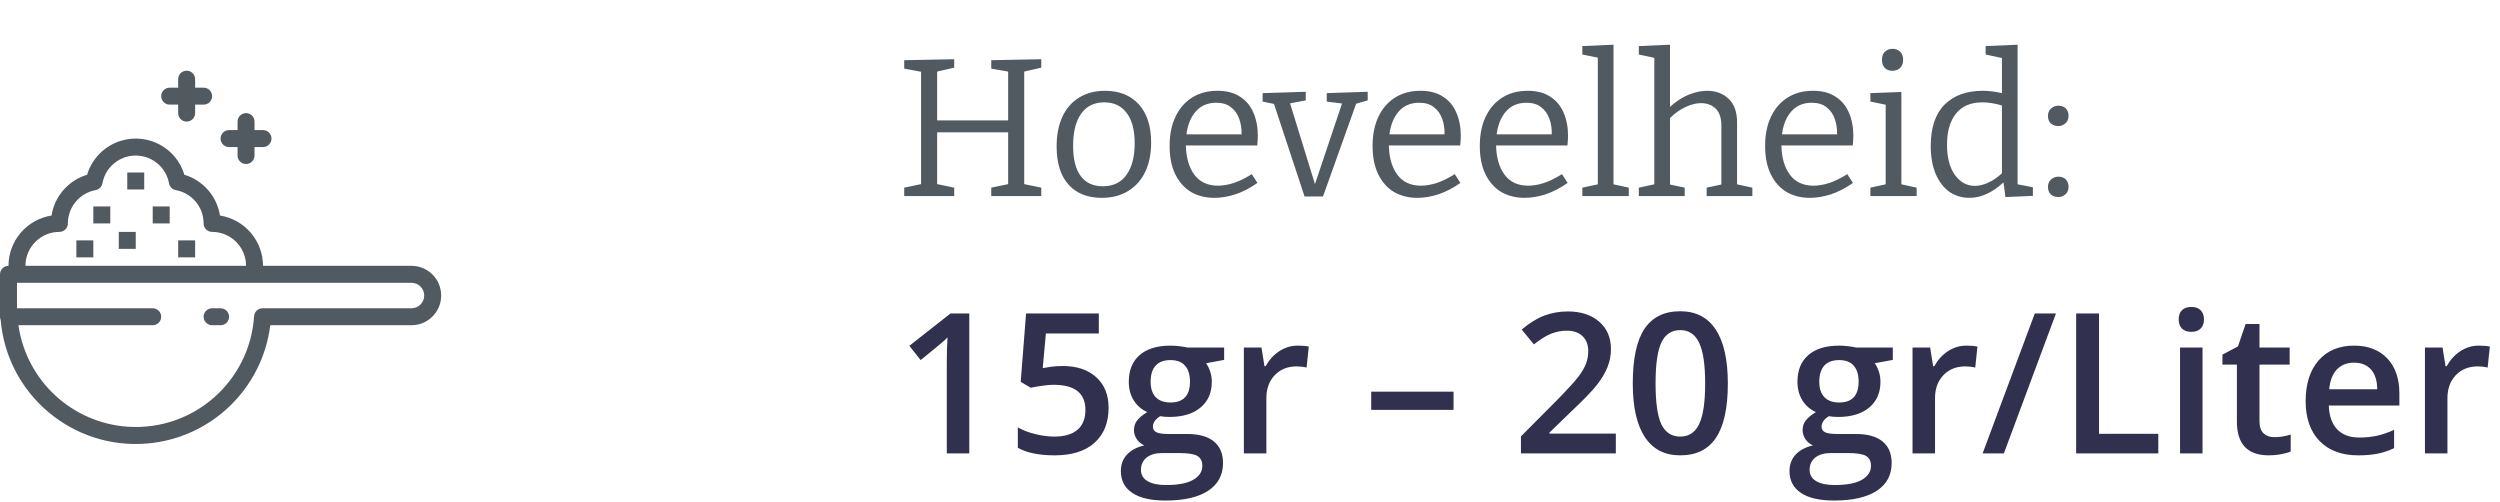 <svg width="204" height="41" viewBox="0 0 204 41" fill="none" xmlns="http://www.w3.org/2000/svg">
<path d="M79.094 37H77.258V29.625C77.258 28.745 77.279 28.047 77.32 27.531C77.201 27.656 77.052 27.794 76.875 27.945C76.703 28.096 76.12 28.576 75.125 29.383L74.203 28.219L77.562 25.578H79.094V37ZM86.719 29.867C87.87 29.867 88.781 30.172 89.453 30.781C90.125 31.391 90.461 32.221 90.461 33.273C90.461 34.492 90.078 35.445 89.312 36.133C88.552 36.815 87.469 37.156 86.062 37.156C84.787 37.156 83.784 36.95 83.055 36.539V34.875C83.477 35.115 83.961 35.3 84.508 35.43C85.055 35.56 85.562 35.625 86.031 35.625C86.859 35.625 87.49 35.44 87.922 35.07C88.354 34.7 88.57 34.159 88.57 33.445C88.57 32.081 87.701 31.398 85.961 31.398C85.716 31.398 85.414 31.424 85.055 31.477C84.695 31.523 84.38 31.578 84.109 31.641L83.289 31.156L83.727 25.578H89.664V27.211H85.344L85.086 30.039C85.268 30.008 85.49 29.971 85.75 29.93C86.016 29.888 86.338 29.867 86.719 29.867ZM99.891 28.359V29.367L98.414 29.641C98.549 29.823 98.662 30.047 98.75 30.312C98.838 30.578 98.883 30.859 98.883 31.156C98.883 32.047 98.576 32.747 97.961 33.258C97.346 33.768 96.5 34.023 95.422 34.023C95.146 34.023 94.896 34.003 94.672 33.961C94.276 34.206 94.078 34.492 94.078 34.82C94.078 35.018 94.169 35.167 94.352 35.266C94.539 35.365 94.88 35.414 95.375 35.414H96.883C97.836 35.414 98.56 35.617 99.055 36.023C99.549 36.43 99.797 37.016 99.797 37.781C99.797 38.76 99.393 39.516 98.586 40.047C97.779 40.578 96.612 40.844 95.086 40.844C93.909 40.844 93.01 40.635 92.391 40.219C91.771 39.802 91.461 39.208 91.461 38.438C91.461 37.906 91.628 37.458 91.961 37.094C92.299 36.734 92.771 36.484 93.375 36.344C93.13 36.24 92.927 36.073 92.766 35.844C92.609 35.609 92.531 35.365 92.531 35.109C92.531 34.786 92.622 34.513 92.805 34.289C92.987 34.065 93.258 33.844 93.617 33.625C93.169 33.432 92.805 33.12 92.523 32.688C92.247 32.25 92.109 31.74 92.109 31.156C92.109 30.219 92.404 29.492 92.992 28.977C93.586 28.461 94.43 28.203 95.523 28.203C95.768 28.203 96.023 28.221 96.289 28.258C96.56 28.289 96.763 28.323 96.898 28.359H99.891ZM93.102 38.344C93.102 38.74 93.279 39.044 93.633 39.258C93.992 39.471 94.495 39.578 95.141 39.578C96.141 39.578 96.885 39.435 97.375 39.148C97.865 38.862 98.109 38.482 98.109 38.008C98.109 37.633 97.974 37.365 97.703 37.203C97.438 37.047 96.94 36.969 96.211 36.969H94.82C94.294 36.969 93.875 37.091 93.562 37.336C93.255 37.586 93.102 37.922 93.102 38.344ZM93.891 31.156C93.891 31.698 94.029 32.115 94.305 32.406C94.586 32.698 94.987 32.844 95.508 32.844C96.57 32.844 97.102 32.276 97.102 31.141C97.102 30.578 96.969 30.146 96.703 29.844C96.443 29.537 96.044 29.383 95.508 29.383C94.977 29.383 94.573 29.534 94.297 29.836C94.026 30.138 93.891 30.578 93.891 31.156ZM105.883 28.203C106.253 28.203 106.557 28.229 106.797 28.281L106.617 29.992C106.357 29.93 106.086 29.898 105.805 29.898C105.07 29.898 104.474 30.138 104.016 30.617C103.562 31.096 103.336 31.719 103.336 32.484V37H101.5V28.359H102.938L103.18 29.883H103.273C103.56 29.367 103.932 28.958 104.391 28.656C104.854 28.354 105.352 28.203 105.883 28.203ZM111.891 33.445V31.961H118.609V33.445H111.891ZM131.852 37H124.109V35.609L127.055 32.648C127.924 31.758 128.5 31.128 128.781 30.758C129.068 30.383 129.276 30.031 129.406 29.703C129.536 29.375 129.602 29.023 129.602 28.648C129.602 28.133 129.445 27.727 129.133 27.43C128.826 27.133 128.398 26.984 127.852 26.984C127.414 26.984 126.99 27.065 126.578 27.227C126.172 27.388 125.701 27.68 125.164 28.102L124.172 26.891C124.807 26.354 125.424 25.974 126.023 25.75C126.622 25.526 127.26 25.414 127.938 25.414C129 25.414 129.852 25.693 130.492 26.25C131.133 26.802 131.453 27.547 131.453 28.484C131.453 29 131.359 29.49 131.172 29.953C130.99 30.417 130.706 30.896 130.32 31.391C129.94 31.88 129.305 32.544 128.414 33.383L126.43 35.305V35.383H131.852V37ZM140.992 31.289C140.992 33.273 140.672 34.747 140.031 35.711C139.396 36.675 138.422 37.156 137.109 37.156C135.839 37.156 134.875 36.659 134.219 35.664C133.562 34.669 133.234 33.211 133.234 31.289C133.234 29.273 133.552 27.789 134.188 26.836C134.828 25.878 135.802 25.398 137.109 25.398C138.385 25.398 139.352 25.898 140.008 26.898C140.664 27.898 140.992 29.362 140.992 31.289ZM135.094 31.289C135.094 32.846 135.253 33.958 135.57 34.625C135.893 35.292 136.406 35.625 137.109 35.625C137.812 35.625 138.326 35.286 138.648 34.609C138.977 33.932 139.141 32.825 139.141 31.289C139.141 29.758 138.977 28.651 138.648 27.969C138.326 27.281 137.812 26.938 137.109 26.938C136.406 26.938 135.893 27.273 135.57 27.945C135.253 28.617 135.094 29.732 135.094 31.289ZM154.453 28.359V29.367L152.977 29.641C153.112 29.823 153.224 30.047 153.312 30.312C153.401 30.578 153.445 30.859 153.445 31.156C153.445 32.047 153.138 32.747 152.523 33.258C151.909 33.768 151.062 34.023 149.984 34.023C149.708 34.023 149.458 34.003 149.234 33.961C148.839 34.206 148.641 34.492 148.641 34.82C148.641 35.018 148.732 35.167 148.914 35.266C149.102 35.365 149.443 35.414 149.938 35.414H151.445C152.398 35.414 153.122 35.617 153.617 36.023C154.112 36.43 154.359 37.016 154.359 37.781C154.359 38.76 153.956 39.516 153.148 40.047C152.341 40.578 151.174 40.844 149.648 40.844C148.471 40.844 147.573 40.635 146.953 40.219C146.333 39.802 146.023 39.208 146.023 38.438C146.023 37.906 146.19 37.458 146.523 37.094C146.862 36.734 147.333 36.484 147.938 36.344C147.693 36.24 147.49 36.073 147.328 35.844C147.172 35.609 147.094 35.365 147.094 35.109C147.094 34.786 147.185 34.513 147.367 34.289C147.549 34.065 147.82 33.844 148.18 33.625C147.732 33.432 147.367 33.12 147.086 32.688C146.81 32.25 146.672 31.74 146.672 31.156C146.672 30.219 146.966 29.492 147.555 28.977C148.148 28.461 148.992 28.203 150.086 28.203C150.331 28.203 150.586 28.221 150.852 28.258C151.122 28.289 151.326 28.323 151.461 28.359H154.453ZM147.664 38.344C147.664 38.74 147.841 39.044 148.195 39.258C148.555 39.471 149.057 39.578 149.703 39.578C150.703 39.578 151.448 39.435 151.938 39.148C152.427 38.862 152.672 38.482 152.672 38.008C152.672 37.633 152.536 37.365 152.266 37.203C152 37.047 151.503 36.969 150.773 36.969H149.383C148.857 36.969 148.438 37.091 148.125 37.336C147.818 37.586 147.664 37.922 147.664 38.344ZM148.453 31.156C148.453 31.698 148.591 32.115 148.867 32.406C149.148 32.698 149.549 32.844 150.07 32.844C151.133 32.844 151.664 32.276 151.664 31.141C151.664 30.578 151.531 30.146 151.266 29.844C151.005 29.537 150.607 29.383 150.07 29.383C149.539 29.383 149.135 29.534 148.859 29.836C148.589 30.138 148.453 30.578 148.453 31.156ZM160.445 28.203C160.815 28.203 161.12 28.229 161.359 28.281L161.18 29.992C160.919 29.93 160.648 29.898 160.367 29.898C159.633 29.898 159.036 30.138 158.578 30.617C158.125 31.096 157.898 31.719 157.898 32.484V37H156.062V28.359H157.5L157.742 29.883H157.836C158.122 29.367 158.495 28.958 158.953 28.656C159.417 28.354 159.914 28.203 160.445 28.203ZM167.766 25.578L163.516 37H161.781L166.039 25.578H167.766ZM169.414 37V25.578H171.281V35.398H176.117V37H169.414ZM179.727 37H177.891V28.359H179.727V37ZM177.781 26.07C177.781 25.742 177.87 25.49 178.047 25.312C178.229 25.135 178.487 25.047 178.82 25.047C179.143 25.047 179.393 25.135 179.57 25.312C179.753 25.49 179.844 25.742 179.844 26.07C179.844 26.383 179.753 26.63 179.57 26.812C179.393 26.99 179.143 27.078 178.82 27.078C178.487 27.078 178.229 26.99 178.047 26.812C177.87 26.63 177.781 26.383 177.781 26.07ZM185.578 35.672C186.026 35.672 186.474 35.602 186.922 35.461V36.844C186.719 36.932 186.456 37.005 186.133 37.062C185.815 37.125 185.484 37.156 185.141 37.156C183.401 37.156 182.531 36.24 182.531 34.406V29.75H181.352V28.938L182.617 28.266L183.242 26.438H184.375V28.359H186.836V29.75H184.375V34.375C184.375 34.818 184.484 35.146 184.703 35.359C184.927 35.568 185.219 35.672 185.578 35.672ZM192.43 37.156C191.086 37.156 190.034 36.766 189.273 35.984C188.518 35.198 188.141 34.117 188.141 32.742C188.141 31.331 188.492 30.221 189.195 29.414C189.898 28.607 190.865 28.203 192.094 28.203C193.234 28.203 194.135 28.549 194.797 29.242C195.458 29.935 195.789 30.888 195.789 32.102V33.094H190.031C190.057 33.932 190.284 34.578 190.711 35.031C191.138 35.479 191.74 35.703 192.516 35.703C193.026 35.703 193.5 35.656 193.938 35.562C194.38 35.464 194.854 35.302 195.359 35.078V36.57C194.911 36.784 194.458 36.935 194 37.023C193.542 37.112 193.018 37.156 192.43 37.156ZM192.094 29.594C191.51 29.594 191.042 29.779 190.688 30.148C190.339 30.518 190.13 31.057 190.062 31.766H193.984C193.974 31.052 193.802 30.513 193.469 30.148C193.135 29.779 192.677 29.594 192.094 29.594ZM202.258 28.203C202.628 28.203 202.932 28.229 203.172 28.281L202.992 29.992C202.732 29.93 202.461 29.898 202.18 29.898C201.445 29.898 200.849 30.138 200.391 30.617C199.938 31.096 199.711 31.719 199.711 32.484V37H197.875V28.359H199.312L199.555 29.883H199.648C199.935 29.367 200.307 28.958 200.766 28.656C201.229 28.354 201.727 28.203 202.258 28.203Z" fill="#31304F"/>
<path d="M73.784 16V15.312L75.16 15.024V5.856L73.784 5.6V4.912L77.864 4.832V5.52L76.472 5.84V9.824H82.264V5.84L80.888 5.6V4.912L84.968 4.832V5.52L83.576 5.84V15.024L84.968 15.312V16H80.888V15.312L82.264 15.024V10.8H76.472V15.024L77.864 15.312V16H73.784ZM90.173 7.408C91.335 7.408 92.253 7.776 92.925 8.512C93.597 9.248 93.933 10.288 93.933 11.632C93.933 12.549 93.773 13.344 93.453 14.016C93.133 14.688 92.669 15.211 92.061 15.584C91.463 15.957 90.743 16.144 89.901 16.144C88.749 16.144 87.847 15.787 87.197 15.072C86.546 14.347 86.221 13.307 86.221 11.952C86.221 11.024 86.375 10.219 86.685 9.536C87.005 8.853 87.458 8.331 88.045 7.968C88.642 7.595 89.351 7.408 90.173 7.408ZM90.109 8.352C89.287 8.352 88.658 8.661 88.221 9.28C87.783 9.899 87.565 10.768 87.565 11.888C87.565 12.987 87.773 13.813 88.189 14.368C88.605 14.923 89.202 15.2 89.981 15.2C90.834 15.2 91.479 14.891 91.917 14.272C92.365 13.653 92.589 12.795 92.589 11.696C92.589 10.608 92.37 9.781 91.933 9.216C91.506 8.64 90.898 8.352 90.109 8.352ZM99.088 16.144C98.373 16.144 97.739 15.984 97.184 15.664C96.64 15.333 96.213 14.853 95.904 14.224C95.594 13.595 95.44 12.821 95.44 11.904C95.44 10.987 95.6 10.192 95.92 9.52C96.24 8.848 96.688 8.331 97.264 7.968C97.85 7.595 98.544 7.408 99.344 7.408C100.091 7.408 100.704 7.568 101.184 7.888C101.675 8.197 102.037 8.629 102.272 9.184C102.517 9.739 102.64 10.373 102.64 11.088C102.64 11.205 102.635 11.328 102.624 11.456C102.613 11.573 102.603 11.712 102.592 11.872H96.768C96.789 12.875 97.024 13.675 97.472 14.272C97.92 14.859 98.56 15.152 99.392 15.152C99.787 15.152 100.219 15.077 100.688 14.928C101.157 14.768 101.643 14.528 102.144 14.208L102.608 14.928C102.011 15.344 101.413 15.653 100.816 15.856C100.219 16.048 99.642 16.144 99.088 16.144ZM99.248 8.384C98.544 8.384 97.984 8.624 97.568 9.104C97.162 9.573 96.912 10.192 96.816 10.96H101.312C101.323 10.501 101.259 10.08 101.12 9.696C100.981 9.301 100.757 8.987 100.448 8.752C100.149 8.507 99.749 8.384 99.248 8.384ZM108.261 7.6L111.605 7.488V8.192L110.661 8.464L107.957 16.032H106.453L103.957 8.48L103.029 8.288V7.6L106.549 7.488V8.192L105.269 8.432L107.301 15.024L109.509 8.448L108.261 8.288V7.6ZM115.65 16.144C114.936 16.144 114.301 15.984 113.746 15.664C113.202 15.333 112.776 14.853 112.466 14.224C112.157 13.595 112.002 12.821 112.002 11.904C112.002 10.987 112.162 10.192 112.482 9.52C112.802 8.848 113.25 8.331 113.826 7.968C114.413 7.595 115.106 7.408 115.906 7.408C116.653 7.408 117.266 7.568 117.746 7.888C118.237 8.197 118.6 8.629 118.834 9.184C119.08 9.739 119.202 10.373 119.202 11.088C119.202 11.205 119.197 11.328 119.186 11.456C119.176 11.573 119.165 11.712 119.154 11.872H113.33C113.352 12.875 113.586 13.675 114.034 14.272C114.482 14.859 115.122 15.152 115.954 15.152C116.349 15.152 116.781 15.077 117.25 14.928C117.72 14.768 118.205 14.528 118.706 14.208L119.17 14.928C118.573 15.344 117.976 15.653 117.378 15.856C116.781 16.048 116.205 16.144 115.65 16.144ZM115.81 8.384C115.106 8.384 114.546 8.624 114.13 9.104C113.725 9.573 113.474 10.192 113.378 10.96H117.874C117.885 10.501 117.821 10.08 117.682 9.696C117.544 9.301 117.32 8.987 117.01 8.752C116.712 8.507 116.312 8.384 115.81 8.384ZM124.4 16.144C123.686 16.144 123.051 15.984 122.496 15.664C121.952 15.333 121.526 14.853 121.216 14.224C120.907 13.595 120.752 12.821 120.752 11.904C120.752 10.987 120.912 10.192 121.232 9.52C121.552 8.848 122 8.331 122.576 7.968C123.163 7.595 123.856 7.408 124.656 7.408C125.403 7.408 126.016 7.568 126.496 7.888C126.987 8.197 127.35 8.629 127.584 9.184C127.83 9.739 127.952 10.373 127.952 11.088C127.952 11.205 127.947 11.328 127.936 11.456C127.926 11.573 127.915 11.712 127.904 11.872H122.08C122.102 12.875 122.336 13.675 122.784 14.272C123.232 14.859 123.872 15.152 124.704 15.152C125.099 15.152 125.531 15.077 126 14.928C126.47 14.768 126.955 14.528 127.456 14.208L127.92 14.928C127.323 15.344 126.726 15.653 126.128 15.856C125.531 16.048 124.955 16.144 124.4 16.144ZM124.56 8.384C123.856 8.384 123.296 8.624 122.88 9.104C122.475 9.573 122.224 10.192 122.128 10.96H126.624C126.635 10.501 126.571 10.08 126.432 9.696C126.294 9.301 126.07 8.987 125.76 8.752C125.462 8.507 125.062 8.384 124.56 8.384ZM132.91 15.312V16H129.118V15.312L130.382 15.04V4.704L129.118 4.448V3.76L131.662 3.648V15.04L132.91 15.312ZM133.728 16V15.312L134.992 15.04V4.72L133.728 4.448V3.76L136.272 3.648V8.72C136.762 8.272 137.269 7.941 137.792 7.728C138.325 7.515 138.826 7.408 139.296 7.408C140.01 7.408 140.597 7.627 141.056 8.064C141.525 8.501 141.754 9.163 141.744 10.048V15.04L142.992 15.312V16H139.264V15.312L140.464 15.056V10.336C140.474 9.675 140.325 9.189 140.016 8.88C139.706 8.571 139.301 8.416 138.8 8.416C138.426 8.416 138.016 8.517 137.568 8.72C137.13 8.912 136.698 9.216 136.272 9.632V15.056L137.472 15.312V16H133.728ZM147.682 16.144C146.967 16.144 146.332 15.984 145.778 15.664C145.234 15.333 144.807 14.853 144.498 14.224C144.188 13.595 144.034 12.821 144.034 11.904C144.034 10.987 144.194 10.192 144.514 9.52C144.834 8.848 145.282 8.331 145.858 7.968C146.444 7.595 147.138 7.408 147.938 7.408C148.684 7.408 149.298 7.568 149.778 7.888C150.268 8.197 150.631 8.629 150.866 9.184C151.111 9.739 151.234 10.373 151.234 11.088C151.234 11.205 151.228 11.328 151.218 11.456C151.207 11.573 151.196 11.712 151.186 11.872H145.362C145.383 12.875 145.618 13.675 146.066 14.272C146.514 14.859 147.154 15.152 147.986 15.152C148.38 15.152 148.812 15.077 149.282 14.928C149.751 14.768 150.236 14.528 150.738 14.208L151.202 14.928C150.604 15.344 150.007 15.653 149.41 15.856C148.812 16.048 148.236 16.144 147.682 16.144ZM147.842 8.384C147.138 8.384 146.578 8.624 146.162 9.104C145.756 9.573 145.506 10.192 145.41 10.96H149.906C149.916 10.501 149.852 10.08 149.714 9.696C149.575 9.301 149.351 8.987 149.042 8.752C148.743 8.507 148.343 8.384 147.842 8.384ZM156.4 15.312V16H152.624V15.312L153.872 15.04V8.544L152.624 8.288V7.6L155.152 7.504V15.04L156.4 15.312ZM154.416 5.776C154.17 5.776 153.968 5.701 153.808 5.552C153.648 5.392 153.568 5.168 153.568 4.88C153.568 4.592 153.648 4.373 153.808 4.224C153.978 4.064 154.186 3.984 154.432 3.984C154.688 3.984 154.896 4.064 155.056 4.224C155.216 4.373 155.296 4.592 155.296 4.88C155.296 5.168 155.21 5.392 155.04 5.552C154.88 5.701 154.672 5.776 154.416 5.776ZM160.701 16.144C160.104 16.144 159.565 15.984 159.085 15.664C158.616 15.333 158.243 14.853 157.965 14.224C157.688 13.584 157.549 12.811 157.549 11.904C157.549 10.421 157.923 9.301 158.669 8.544C159.427 7.787 160.472 7.408 161.805 7.408C162.04 7.408 162.285 7.424 162.541 7.456C162.808 7.488 163.08 7.536 163.357 7.6V4.736L162.029 4.448V3.76L164.637 3.648V15.04L165.885 15.28V15.984L163.645 16.08L163.485 14.88C162.579 15.723 161.651 16.144 160.701 16.144ZM161.149 15.168C161.491 15.168 161.848 15.083 162.221 14.912C162.605 14.741 162.984 14.485 163.357 14.144V8.608C162.781 8.437 162.248 8.352 161.757 8.352C160.819 8.352 160.104 8.656 159.613 9.264C159.123 9.872 158.877 10.715 158.877 11.792C158.877 12.848 159.091 13.675 159.517 14.272C159.955 14.869 160.499 15.168 161.149 15.168ZM167.114 15.248C167.114 14.992 167.199 14.789 167.37 14.64C167.54 14.491 167.738 14.416 167.962 14.416C168.218 14.416 168.42 14.491 168.57 14.64C168.719 14.789 168.794 14.992 168.794 15.248C168.794 15.504 168.708 15.707 168.538 15.856C168.367 16.005 168.175 16.08 167.962 16.08C167.706 16.08 167.498 16.005 167.338 15.856C167.188 15.707 167.114 15.504 167.114 15.248ZM167.114 9.456C167.114 9.2 167.199 8.997 167.37 8.848C167.54 8.699 167.738 8.624 167.962 8.624C168.218 8.624 168.42 8.699 168.57 8.848C168.719 8.997 168.794 9.2 168.794 9.456C168.794 9.712 168.708 9.915 168.538 10.064C168.367 10.213 168.175 10.288 167.962 10.288C167.706 10.288 167.498 10.213 167.338 10.064C167.188 9.915 167.114 9.712 167.114 9.456Z" fill="#525A61"/>
<g clip-path="url(#clip0)">
<path d="M33.577 21.692H21.462C21.458 19.647 19.97 17.907 17.95 17.587C17.702 16.013 16.574 14.72 15.047 14.26C14.389 12.067 12.077 10.824 9.885 11.482C8.551 11.883 7.507 12.926 7.107 14.26C5.58 14.72 4.452 16.013 4.204 17.587C2.184 17.907 0.695 19.647 0.692 21.692C0.31 21.692 1.19649e-06 22.002 1.19649e-06 22.384V25.846C-0 25.938 0.018 26.03 0.055 26.115C0.578 32.203 5.938 36.713 12.025 36.189C17.227 35.742 21.408 31.719 22.055 26.538H33.577C34.915 26.538 36 25.453 36 24.115C36 22.777 34.915 21.692 33.577 21.692ZM4.846 18.923C5.228 18.923 5.538 18.613 5.538 18.231C5.539 16.897 6.492 15.754 7.804 15.513C8.085 15.461 8.305 15.241 8.358 14.959C8.632 13.459 10.071 12.464 11.571 12.739C12.701 12.945 13.586 13.829 13.792 14.959C13.845 15.241 14.065 15.461 14.346 15.513C15.659 15.752 16.614 16.895 16.615 18.231C16.615 18.613 16.925 18.923 17.308 18.923C18.837 18.923 20.077 20.163 20.077 21.692H2.077C2.077 20.163 3.317 18.923 4.846 18.923ZM33.577 25.154H21.426C21.061 25.153 20.758 25.436 20.734 25.8C20.384 31.132 15.779 35.17 10.447 34.821C5.883 34.521 2.152 31.066 1.504 26.538H12.461C12.844 26.538 13.154 26.228 13.154 25.846C13.154 25.464 12.844 25.154 12.461 25.154H1.385V23.077H33.577C34.15 23.077 34.615 23.542 34.615 24.115C34.615 24.689 34.15 25.154 33.577 25.154Z" fill="#525A61"/>
<path d="M9 16.846H7.615V18.231H9V16.846Z" fill="#525A61"/>
<path d="M11.077 18.923H9.692V20.308H11.077V18.923Z" fill="#525A61"/>
<path d="M7.616 19.615H6.231V21H7.616V19.615Z" fill="#525A61"/>
<path d="M11.769 14.077H10.385V15.461H11.769V14.077Z" fill="#525A61"/>
<path d="M15.923 19.615H14.539V21H15.923V19.615Z" fill="#525A61"/>
<path d="M13.846 16.846H12.461V18.231H13.846V16.846Z" fill="#525A61"/>
<path d="M18 25.154H17.308C16.925 25.154 16.615 25.464 16.615 25.846C16.615 26.228 16.925 26.538 17.308 26.538H18C18.382 26.538 18.692 26.228 18.692 25.846C18.692 25.464 18.382 25.154 18 25.154Z" fill="#525A61"/>
<path d="M13.846 8.538H14.538V9.231C14.538 9.613 14.848 9.923 15.231 9.923C15.613 9.923 15.923 9.613 15.923 9.231V8.538H16.615C16.998 8.538 17.308 8.228 17.308 7.846C17.308 7.464 16.998 7.154 16.615 7.154H15.923V6.461C15.923 6.079 15.613 5.769 15.231 5.769C14.848 5.769 14.538 6.079 14.538 6.461V7.154H13.846C13.464 7.154 13.154 7.464 13.154 7.846C13.154 8.228 13.464 8.538 13.846 8.538Z" fill="#525A61"/>
<path d="M18.692 12H19.385V12.692C19.385 13.074 19.695 13.384 20.077 13.384C20.459 13.384 20.769 13.074 20.769 12.692V12H21.462C21.844 12 22.154 11.69 22.154 11.307C22.154 10.925 21.844 10.615 21.462 10.615H20.769V9.923C20.769 9.541 20.459 9.231 20.077 9.231C19.695 9.231 19.385 9.541 19.385 9.923V10.615H18.692C18.31 10.615 18 10.925 18 11.307C18 11.69 18.31 12 18.692 12Z" fill="#525A61"/>
</g>
<defs>
<clipPath id="clip0">
<rect width="36" height="36" fill="white" transform="translate(0 3)"/>
</clipPath>
</defs>
</svg>
